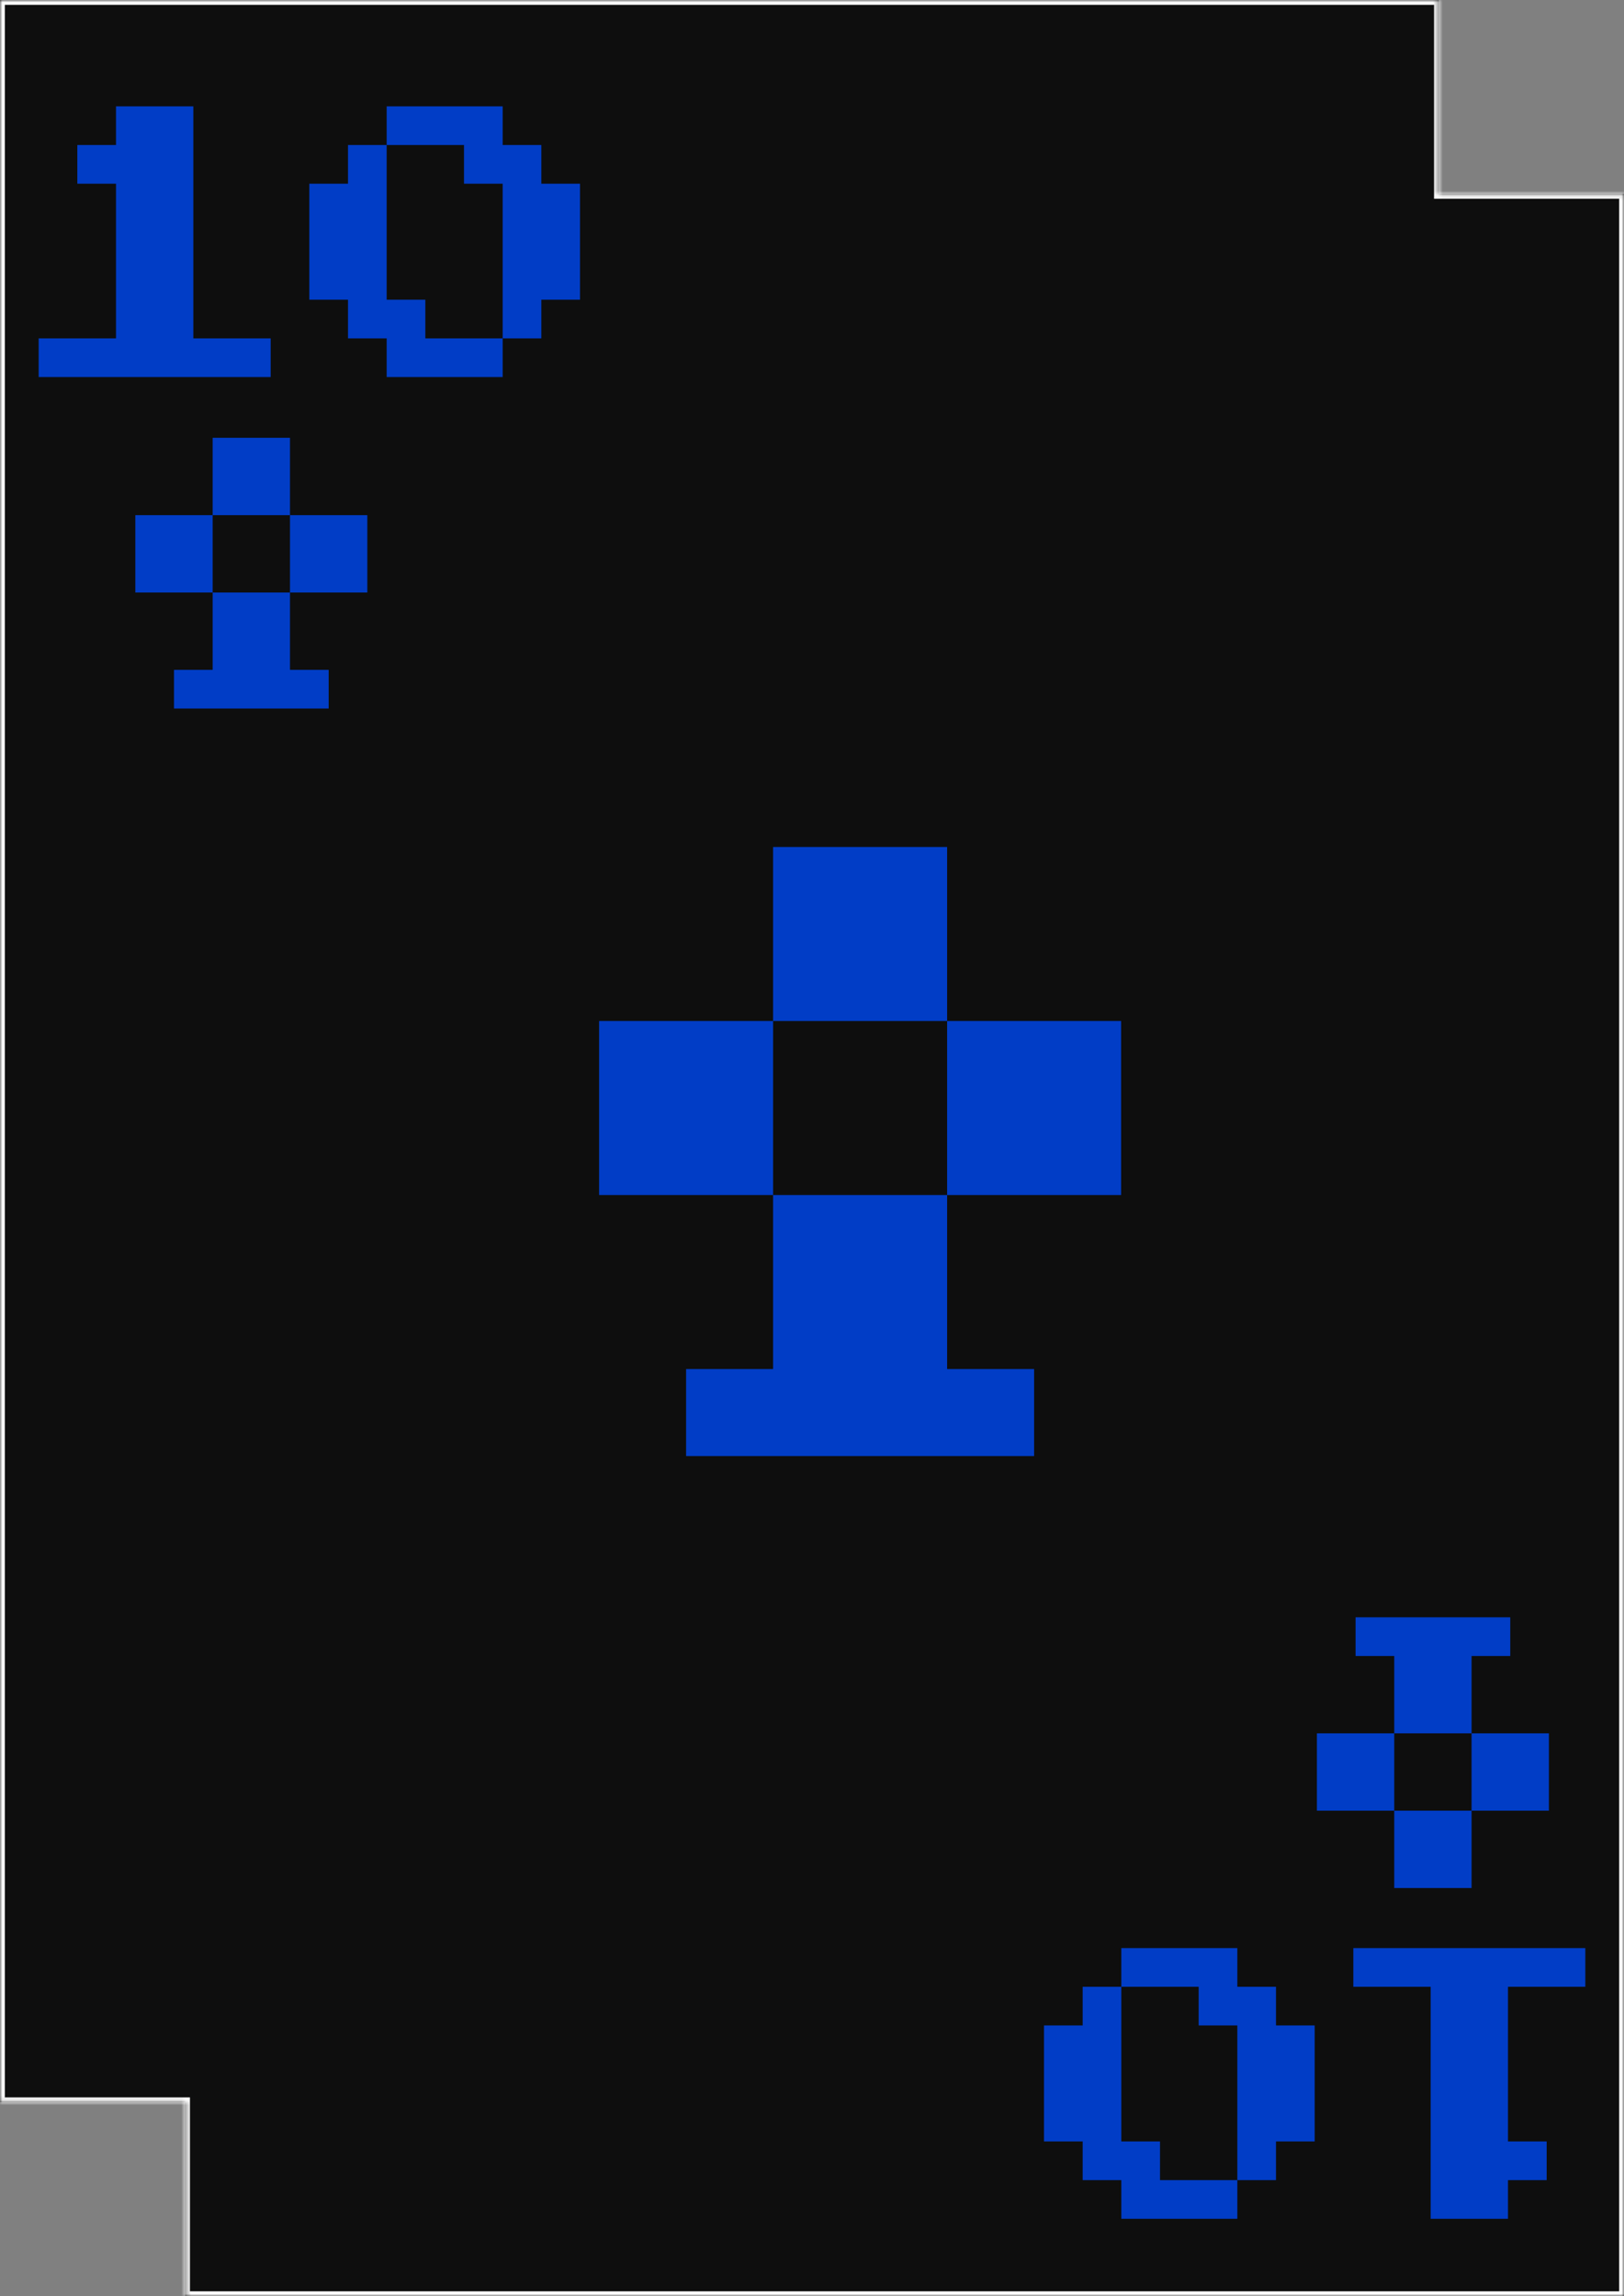<svg width="336" height="475" viewBox="0 0 336 475" fill="none" xmlns="http://www.w3.org/2000/svg">
<rect x="0" y="0" width="336" height="475" fill="#808080" stroke="none"/>
<mask id="path-1-inside-1" fill="white">
<path fill-rule="evenodd" clip-rule="evenodd" d="M0 0H297.699V40.115H336V475H38.3V434.885H0V0Z"/>
</mask>
<path fill-rule="evenodd" clip-rule="evenodd" d="M0 0H297.699V40.115H336V475H38.3V434.885H0V0Z" fill="#0E0E0E"/>
<path d="M297.699 0H298.699V-1H297.699V0ZM0 0V-1H-1V0H0ZM297.699 40.115H296.699V41.115H297.699V40.115ZM336 40.115H337V39.115H336V40.115ZM336 475V476H337V475H336ZM38.3 475H37.3V476H38.3V475ZM38.3 434.885H39.3V433.885H38.3V434.885ZM0 434.885H-1V435.885H0V434.885ZM297.699 -1H0V1H297.699V-1ZM298.699 40.115V0H296.699V40.115H298.699ZM336 39.115H297.699V41.115H336V39.115ZM337 475V40.115H335V475H337ZM38.3 476H336V474H38.3V476ZM37.3 434.885V475H39.3V434.885H37.3ZM0 435.885H38.3V433.885H0V435.885ZM-1 0V434.885H1V0H-1Z" fill="white" mask="url(#path-1-inside-1)"/>
<path d="M195.953 211.214H159.953V175.214H195.953V211.214ZM159.953 211.214V247.214H123.953V211.214H159.953ZM231.953 211.214V247.214H195.953V211.214H231.953ZM159.953 247.214H195.953V283.214H213.953V301.214H141.953V283.214H159.953V247.214Z" fill="#013DC6"/>
<path d="M328 403V411H312V443H320V451H312V459H296V411H280V403H328ZM256 403V411H264V419H272V443H264V451H256V459H232V451H224V443H216V419H224V411H232V403H256ZM248 411H232V443H240V451H256V419H248V411Z" fill="#013DC6"/>
<path d="M8 78V70H24V38H16V30H24V22H40V70H56V78H8ZM80 78V70H72V62H64V38H72V30H80V22H104V30H112V38H120V62H112V70H104V78H80ZM88 70H104V38H96V30H80V62H88V70Z" fill="#013DC6"/>
<path d="M60 106.571H44V90.571H60V106.571ZM44 106.571V122.571H28V106.571H44ZM76 106.571V122.571H60V106.571H76ZM44 122.571H60V138.571H68V146.571H36V138.571H44V122.571Z" fill="#013DC6"/>
<path d="M304.465 374.571H288.465V390.571H304.465V374.571ZM288.465 374.571V358.571H272.465V374.571H288.465ZM320.465 374.571V358.571H304.465V374.571H320.465ZM288.465 358.571H304.465V342.571H312.465V334.571H280.465V342.571H288.465V358.571Z" fill="#013DC6"/>
</svg>
